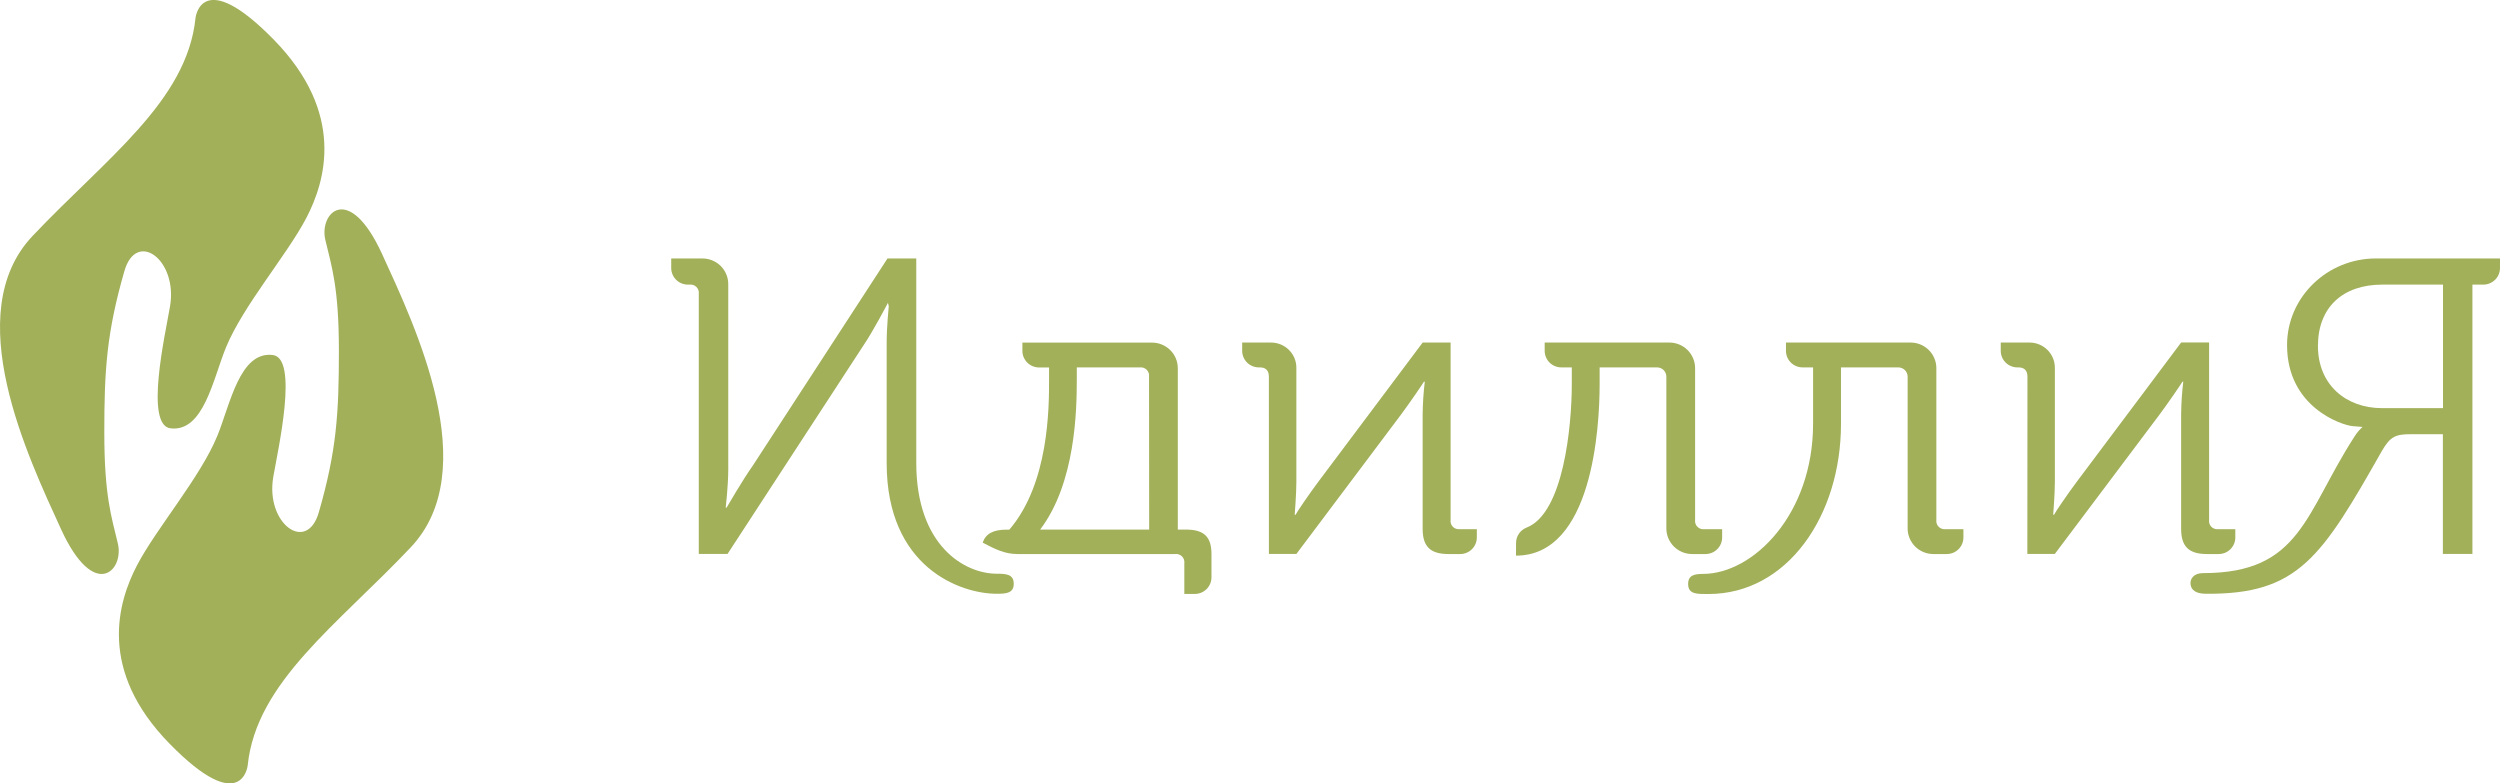 <svg width="150" height="47" viewBox="0 0 150 47" fill="none" xmlns="http://www.w3.org/2000/svg">
<path d="M14.861 45.93C15.367 40.932 20.26 37.478 24.643 32.841C29.026 28.204 24.931 19.623 22.933 15.258C20.936 10.894 19.134 12.769 19.52 14.392C19.906 16.014 20.334 17.253 20.334 21.068C20.334 24.812 20.192 27.055 19.134 30.722C18.418 33.247 15.905 31.416 16.399 28.602C16.693 26.908 17.92 21.488 16.367 21.301C14.379 21.06 13.811 24.27 13.038 26.156C12.018 28.642 9.375 31.712 8.225 33.911C7.075 36.11 5.839 40.2 10.182 44.63C14.525 49.06 14.861 45.93 14.861 45.93Z" fill="#A1B059"/>
<path d="M11.731 1.075C11.225 6.074 6.332 9.525 1.95 14.162C-2.433 18.799 1.664 27.382 3.659 31.745C5.655 36.107 7.458 34.236 7.072 32.614C6.686 30.991 6.258 29.75 6.258 25.935C6.258 22.191 6.402 19.95 7.458 16.284C8.174 13.752 10.689 15.584 10.199 18.397C9.906 20.093 8.676 25.513 10.231 25.7C12.219 25.939 12.785 22.73 13.559 20.845C14.578 18.357 17.222 15.289 18.373 13.09C19.525 10.891 20.759 6.799 16.416 2.369C12.073 -2.061 11.731 1.075 11.731 1.075Z" fill="#A1B059"/>
<path d="M76.133 22.599C76.133 22.221 75.933 22.044 75.601 22.044H75.531C75.266 22.044 75.012 21.939 74.824 21.753C74.637 21.566 74.531 21.314 74.531 21.05V20.553H76.257C76.457 20.552 76.656 20.591 76.842 20.667C77.027 20.743 77.195 20.854 77.337 20.995C77.479 21.136 77.591 21.304 77.668 21.488C77.744 21.673 77.783 21.87 77.782 22.07V28.902C77.782 29.683 77.682 30.819 77.682 30.89H77.732C77.782 30.763 78.594 29.578 79.102 28.902L85.362 20.551H87.036V31.196C87.025 31.27 87.032 31.344 87.054 31.415C87.077 31.485 87.115 31.55 87.167 31.603C87.218 31.657 87.281 31.698 87.351 31.723C87.421 31.749 87.496 31.758 87.57 31.751H88.61V32.248C88.61 32.512 88.504 32.765 88.317 32.951C88.129 33.138 87.875 33.242 87.61 33.242H86.906C85.816 33.242 85.359 32.787 85.359 31.729V24.867C85.366 24.21 85.409 23.554 85.487 22.901H85.436C85.385 23.002 84.573 24.187 84.067 24.867L77.782 33.238H76.135L76.133 22.599Z" fill="#A1B059"/>
<path d="M90.963 32.576C90.964 32.376 91.025 32.18 91.139 32.016C91.253 31.851 91.415 31.724 91.603 31.652C93.802 30.789 94.308 25.615 94.308 23.026V22.044H93.68C93.415 22.044 93.161 21.939 92.973 21.753C92.786 21.566 92.681 21.314 92.681 21.05V20.553H100.159C100.362 20.552 100.563 20.592 100.751 20.669C100.939 20.747 101.11 20.86 101.254 21.003C101.397 21.146 101.511 21.316 101.589 21.503C101.667 21.689 101.707 21.89 101.706 22.092V31.196C101.696 31.271 101.703 31.348 101.728 31.42C101.752 31.492 101.793 31.557 101.847 31.611C101.901 31.665 101.967 31.705 102.039 31.73C102.111 31.754 102.188 31.761 102.264 31.751H103.328V32.248C103.328 32.512 103.223 32.765 103.035 32.951C102.848 33.138 102.593 33.242 102.328 33.242H101.528C101.118 33.242 100.724 33.08 100.434 32.791C100.144 32.503 99.981 32.111 99.981 31.703V22.599C99.981 22.526 99.967 22.454 99.939 22.387C99.911 22.319 99.87 22.258 99.819 22.207C99.767 22.155 99.706 22.114 99.638 22.086C99.57 22.058 99.498 22.044 99.425 22.044H95.978V23.052C95.978 25.649 95.548 33.338 90.959 33.338L90.963 32.576Z" fill="#A1B059"/>
<path d="M121.647 22.599C121.647 22.221 121.447 22.044 121.115 22.044H121.045C120.78 22.044 120.525 21.939 120.338 21.753C120.15 21.567 120.045 21.314 120.045 21.05V20.553H121.772C121.972 20.553 122.17 20.592 122.354 20.668C122.539 20.744 122.707 20.856 122.848 20.996C122.989 21.137 123.101 21.303 123.177 21.487C123.253 21.671 123.292 21.867 123.292 22.066V28.898C123.292 29.679 123.192 30.815 123.192 30.886H123.242C123.292 30.759 124.104 29.574 124.612 28.898L130.872 20.547H132.546V31.196C132.535 31.27 132.541 31.344 132.564 31.415C132.587 31.485 132.625 31.55 132.677 31.603C132.728 31.657 132.791 31.698 132.861 31.723C132.931 31.749 133.006 31.759 133.08 31.751H134.119V32.248C134.119 32.512 134.014 32.765 133.827 32.951C133.639 33.138 133.385 33.242 133.12 33.242H132.416C131.326 33.242 130.868 32.787 130.868 31.729V24.867C130.875 24.21 130.918 23.554 130.996 22.901H130.946C130.894 23.003 130.084 24.188 129.577 24.867L123.288 33.238H121.641L121.647 22.599Z" fill="#A1B059"/>
<path d="M146.58 24.489H142.929C140.747 24.489 139.076 23.077 139.076 20.759C139.076 18.441 140.567 17.077 142.929 17.077H146.58V24.489ZM142.547 15.508C139.642 15.508 137.22 17.822 137.224 20.711C137.224 24.459 140.545 25.517 141.153 25.567L141.753 25.616C141.573 25.776 141.417 25.96 141.289 26.163C138.29 30.794 138.062 34.387 132.186 34.387C131.586 34.387 131.43 34.763 131.43 34.964C131.43 35.457 131.83 35.618 132.321 35.624C137.92 35.687 139.306 33.409 142.919 27.046C143.423 26.187 143.735 26.052 144.648 26.052H146.572V33.238H148.345V17.077H148.999C149.264 17.077 149.519 16.972 149.706 16.785C149.894 16.599 149.999 16.346 149.999 16.082V15.508H142.547Z" fill="#A1B059"/>
<path d="M54.976 15.508V27.768C54.976 32.772 57.901 34.423 59.798 34.423C60.364 34.423 60.824 34.455 60.824 35.019V35.029C60.824 35.594 60.364 35.626 59.798 35.626C57.649 35.626 53.2 34.065 53.2 27.784V20.556C53.2 19.624 53.326 18.369 53.326 18.369L53.276 18.17C53.276 18.17 52.388 19.882 51.788 20.755L43.651 33.238H41.927V17.631C41.937 17.556 41.929 17.48 41.905 17.408C41.88 17.336 41.839 17.271 41.785 17.218C41.731 17.164 41.666 17.123 41.594 17.099C41.522 17.075 41.445 17.067 41.369 17.077H41.273C41.008 17.077 40.754 16.972 40.566 16.785C40.379 16.599 40.273 16.346 40.273 16.082V15.508H42.149C42.352 15.508 42.553 15.548 42.74 15.625C42.928 15.702 43.098 15.815 43.242 15.958C43.385 16.101 43.499 16.27 43.577 16.457C43.655 16.643 43.695 16.843 43.695 17.045V28.189C43.695 29.122 43.543 30.46 43.543 30.46H43.595C43.595 30.46 44.556 28.798 45.166 27.941L53.25 15.508H54.976Z" fill="#A1B059"/>
<path d="M110.459 23.052V25.438C110.459 30.942 107.238 35.64 102.513 35.64C101.865 35.64 101.289 35.68 101.289 35.044V35.032C101.289 34.521 101.657 34.435 102.171 34.435C105.21 34.435 108.785 30.844 108.785 25.428V22.044H108.157C107.892 22.044 107.638 21.939 107.45 21.753C107.263 21.566 107.158 21.314 107.158 21.05V20.553H114.636C114.839 20.553 115.04 20.593 115.228 20.67C115.415 20.747 115.586 20.861 115.729 21.004C115.873 21.146 115.987 21.316 116.064 21.503C116.142 21.69 116.182 21.89 116.181 22.092V31.196C116.171 31.272 116.179 31.348 116.204 31.42C116.228 31.492 116.269 31.557 116.324 31.611C116.378 31.665 116.444 31.705 116.516 31.729C116.588 31.754 116.665 31.761 116.741 31.751H117.805V32.248C117.805 32.512 117.7 32.765 117.512 32.951C117.325 33.138 117.07 33.242 116.805 33.242H116.005C115.802 33.242 115.601 33.203 115.413 33.126C115.225 33.048 115.054 32.935 114.91 32.792C114.767 32.649 114.653 32.479 114.575 32.292C114.497 32.106 114.457 31.905 114.458 31.703V22.599C114.458 22.452 114.399 22.311 114.294 22.206C114.19 22.102 114.048 22.044 113.9 22.044H110.459V23.052Z" fill="#A1B059"/>
<path d="M68.95 31.775H62.408C64.537 28.977 64.608 24.591 64.608 22.75V22.044H68.385C68.46 22.034 68.537 22.042 68.609 22.066C68.681 22.091 68.747 22.131 68.801 22.185C68.855 22.238 68.895 22.304 68.92 22.375C68.945 22.447 68.952 22.523 68.942 22.599L68.95 31.775ZM71.15 31.775H70.668V22.096C70.668 21.894 70.629 21.694 70.551 21.507C70.473 21.32 70.359 21.15 70.216 21.008C70.072 20.865 69.902 20.751 69.714 20.674C69.527 20.596 69.326 20.557 69.122 20.557H61.344V21.054C61.344 21.317 61.45 21.57 61.637 21.757C61.825 21.943 62.079 22.048 62.344 22.048H62.944V22.78C62.944 24.444 62.944 29.007 60.56 31.779H60.387C59.587 31.779 59.141 32.027 58.961 32.558C59.713 32.956 60.295 33.242 61.046 33.242H70.502C70.578 33.232 70.655 33.239 70.727 33.264C70.799 33.288 70.865 33.328 70.919 33.382C70.973 33.436 71.014 33.501 71.038 33.573C71.063 33.645 71.07 33.722 71.06 33.797V35.636H71.688C71.953 35.636 72.207 35.531 72.395 35.345C72.582 35.158 72.688 34.906 72.688 34.642V33.238C72.688 32.228 72.256 31.775 71.166 31.775" fill="#A1B059"/>
</svg>
